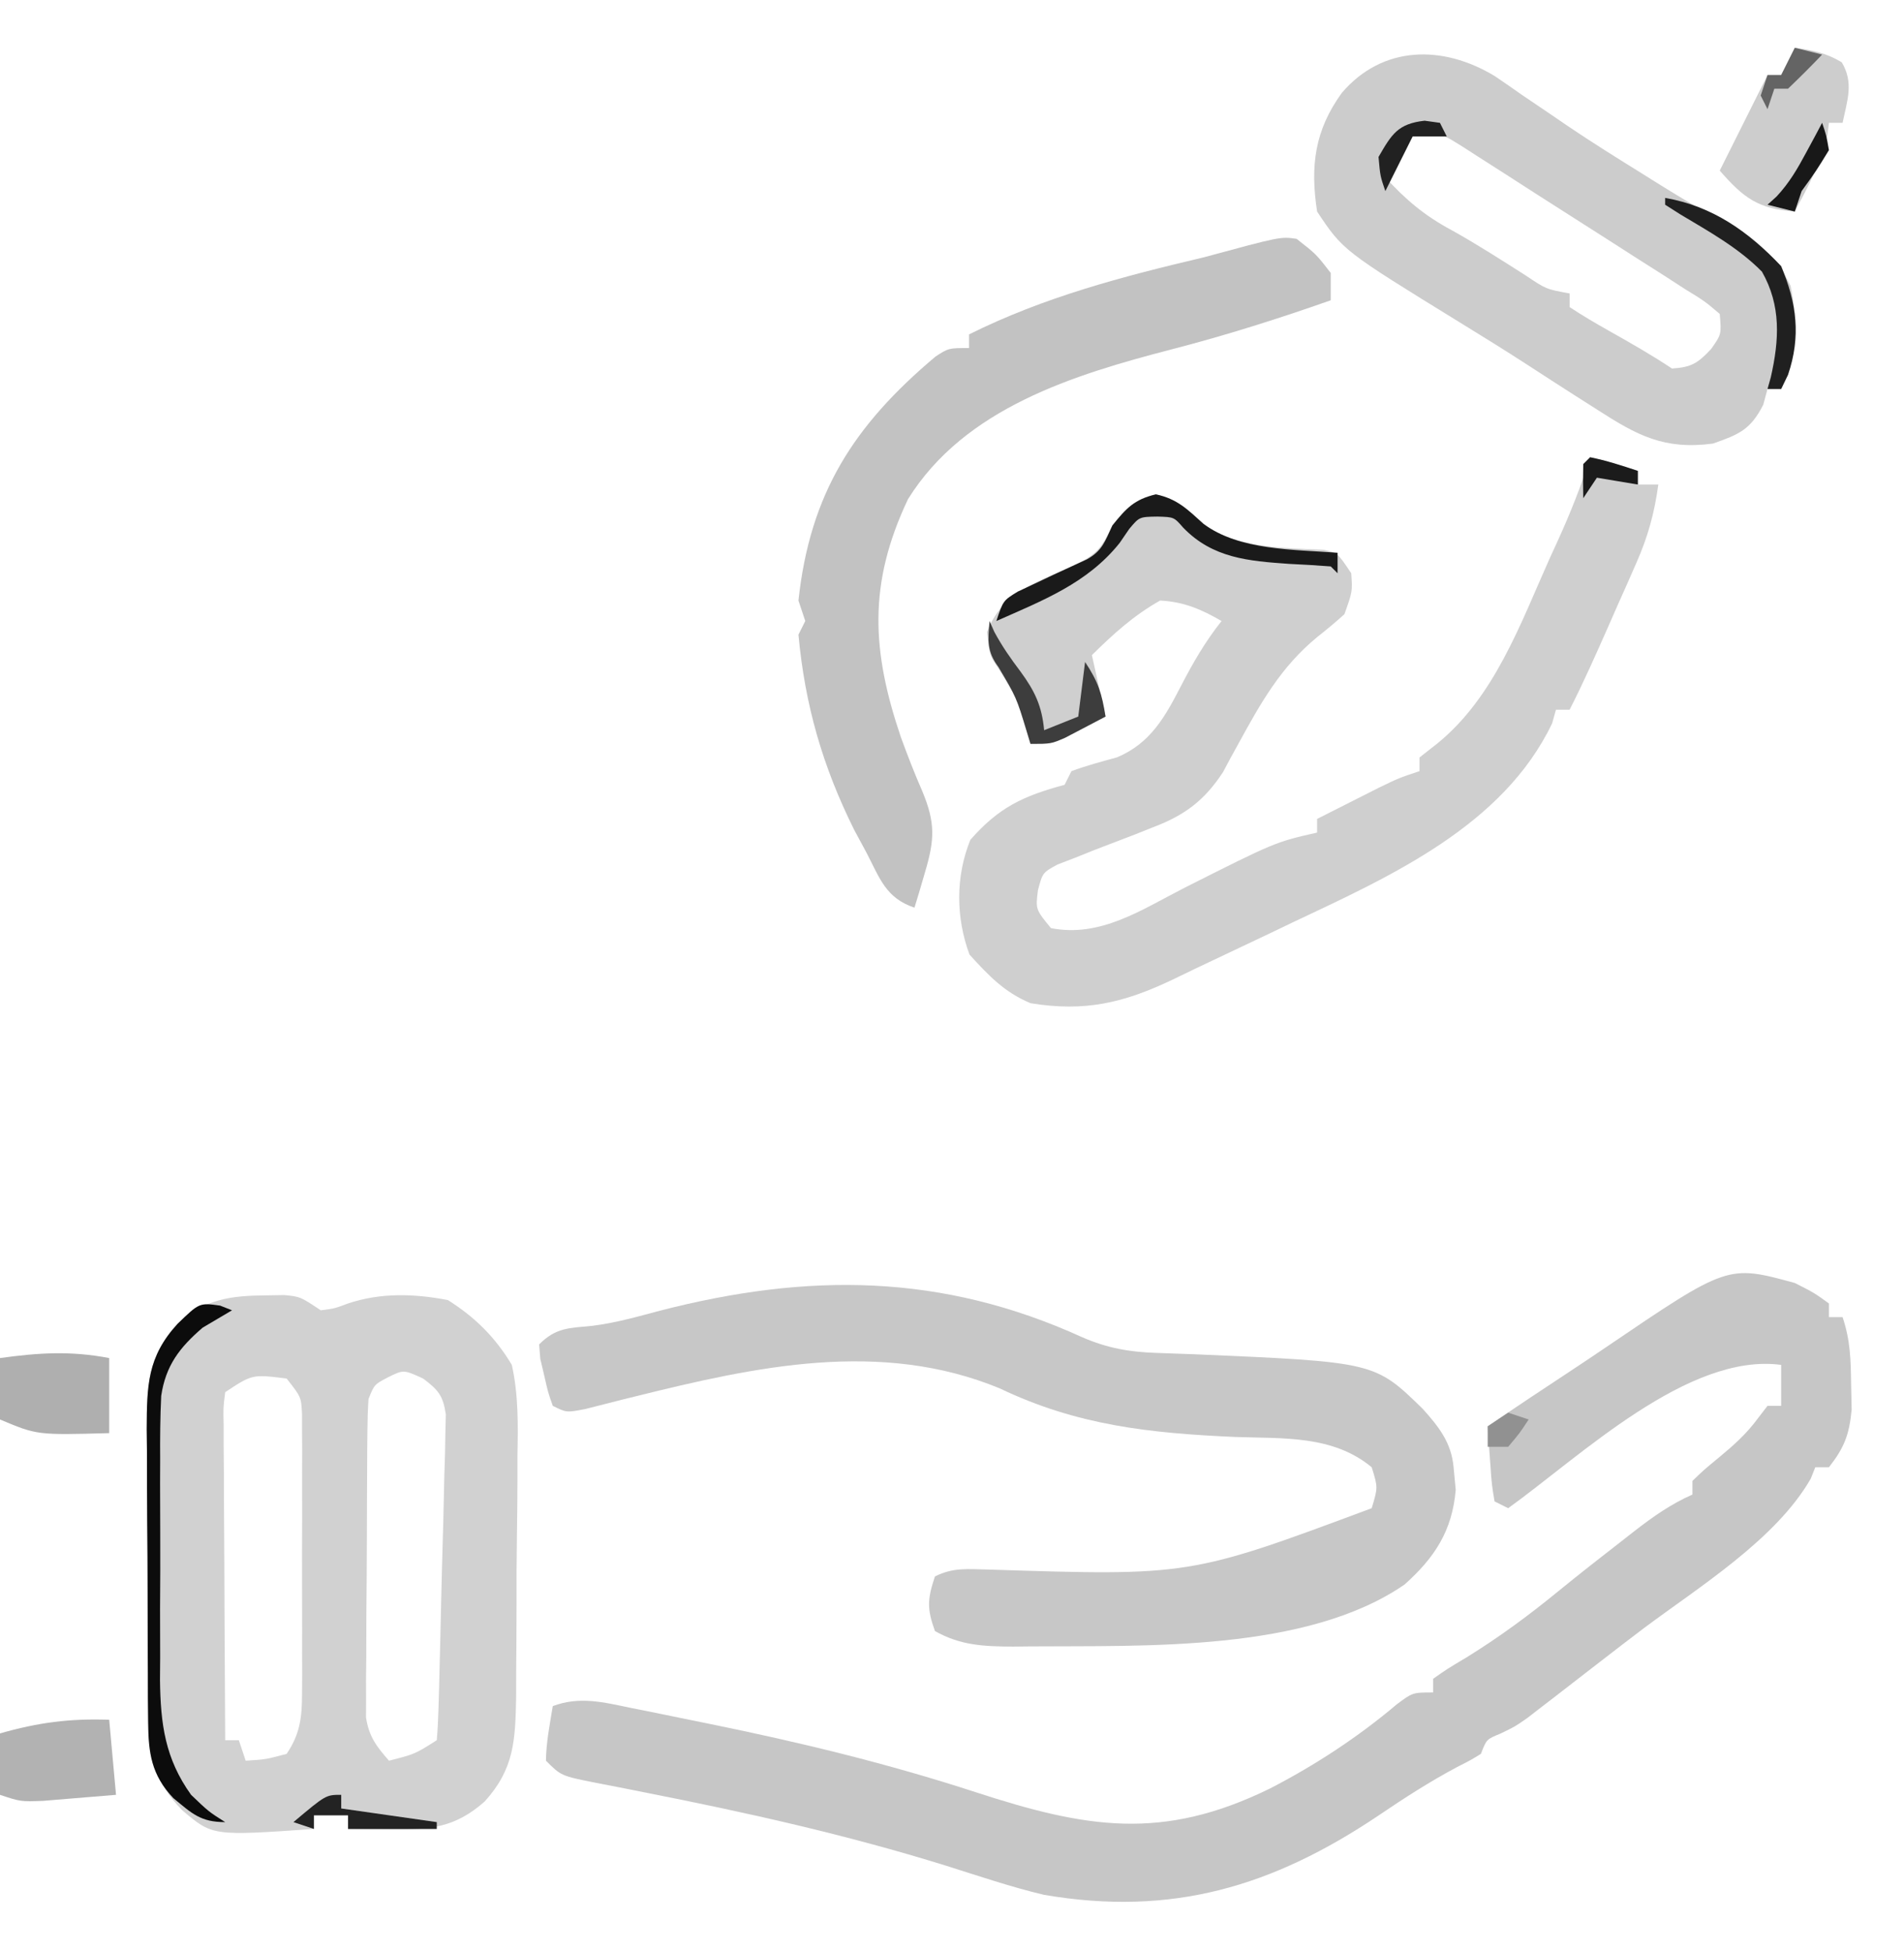 <?xml version="1.0" encoding="UTF-8"?>
<svg version="1.1" xmlns="http://www.w3.org/2000/svg" width="279" height="286">
<path d="M0 0 C2.824 1.43 2.824 1.43 5 3 C5 3.66 5 4.32 5 5 C5.66 5 6.32 5 7 5 C8.149 8.447 8.204 11.244 8.25 14.875 C8.289 16.696 8.289 16.696 8.328 18.555 C7.979 22.225 7.259 24.115 5 27 C4.34 27 3.68 27 3 27 C2.78 27.554 2.559 28.109 2.332 28.68 C-2.78 37.585 -14.048 44.54 -22.13 50.589 C-24.253 52.191 -26.358 53.817 -28.461 55.445 C-29.605 56.329 -29.605 56.329 -30.773 57.231 C-32.271 58.389 -33.769 59.549 -35.264 60.71 C-35.952 61.239 -36.639 61.768 -37.348 62.312 C-37.956 62.783 -38.565 63.254 -39.192 63.738 C-41 65 -41 65 -43.166 66.043 C-45.176 66.864 -45.176 66.864 -46 69 C-47.469 69.902 -47.469 69.902 -49.5 70.938 C-53.513 73.075 -57.242 75.482 -60.999 78.03 C-76.492 88.434 -91.265 92.869 -110.034 89.651 C-114.886 88.499 -119.622 86.879 -124.377 85.385 C-138.978 80.844 -153.686 77.568 -168.68 74.615 C-169.483 74.454 -170.286 74.294 -171.114 74.128 C-172.631 73.826 -174.149 73.53 -175.669 73.242 C-180.776 72.224 -180.776 72.224 -183 70 C-182.967 67.271 -182.436 64.703 -182 62 C-178.073 60.521 -174.555 61.436 -170.586 62.258 C-169.863 62.401 -169.141 62.544 -168.396 62.692 C-166.053 63.159 -163.714 63.641 -161.375 64.125 C-160.579 64.287 -159.783 64.449 -158.963 64.616 C-145.767 67.307 -132.871 70.429 -120.062 74.605 C-103.877 79.876 -92.674 81.829 -76.836 74.039 C-70.245 70.629 -64.022 66.554 -58.352 61.762 C-56 60 -56 60 -53 60 C-53 59.34 -53 58.68 -53 58 C-50.945 56.555 -50.945 56.555 -48.125 54.875 C-43.358 51.926 -39.02 48.739 -34.688 45.191 C-31.536 42.621 -28.34 40.115 -25.125 37.625 C-24.577 37.196 -24.03 36.767 -23.465 36.325 C-20.755 34.23 -18.143 32.382 -15 31 C-15 30.34 -15 29.68 -15 29 C-13.355 27.414 -13.355 27.414 -11.188 25.625 C-8.937 23.764 -7.096 22.131 -5.363 19.773 C-4.688 18.896 -4.688 18.896 -4 18 C-3.34 18 -2.68 18 -2 18 C-2 16.02 -2 14.04 -2 12 C-15.633 10.182 -31.386 25.366 -42 33 C-42.66 32.67 -43.32 32.34 -44 32 C-44.414 29.496 -44.414 29.496 -44.625 26.438 C-44.737 24.92 -44.737 24.92 -44.852 23.371 C-44.901 22.589 -44.95 21.806 -45 21 C-40.781 18.131 -36.538 15.302 -32.272 12.502 C-30.747 11.494 -29.228 10.475 -27.716 9.447 C-9.83 -2.694 -9.83 -2.694 0 0 Z " fill="#C6C6C6" transform="translate(263,188)"/>
<path d="M0 0 C2.386 0.576 4.667 1.222 7 2 C7 2.66 7 3.32 7 4 C7.99 4 8.98 4 10 4 C9.434 8.161 8.482 11.64 6.785 15.477 C6.346 16.477 5.907 17.477 5.455 18.508 C4.766 20.051 4.766 20.051 4.062 21.625 C3.607 22.661 3.151 23.698 2.682 24.766 C0.864 28.886 -0.955 32.987 -3 37 C-3.66 37 -4.32 37 -5 37 C-5.186 37.66 -5.371 38.32 -5.562 39 C-12.764 54.029 -29.241 61.389 -43.5 68.125 C-44.754 68.725 -46.008 69.325 -47.262 69.926 C-49.696 71.09 -52.135 72.243 -54.577 73.39 C-56.764 74.419 -58.945 75.461 -61.118 76.52 C-68.289 79.949 -74.018 81.316 -82 80 C-85.872 78.37 -88.15 75.932 -90.938 72.875 C-92.947 67.438 -92.988 61.444 -90.812 56.062 C-86.627 51.3 -83.092 49.64 -77 48 C-76.67 47.34 -76.34 46.68 -76 46 C-73.805 45.19 -71.58 44.596 -69.324 43.977 C-64.426 41.919 -62.29 38.067 -59.938 33.5 C-58.174 30.094 -56.389 27.006 -54 24 C-56.977 22.274 -59.54 21.177 -63 21 C-66.838 23.15 -69.886 25.912 -73 29 C-72.34 31.97 -71.68 34.94 -71 38 C-78.625 42 -78.625 42 -82 42 C-82.273 41.095 -82.273 41.095 -82.551 40.172 C-84.028 35.205 -84.028 35.205 -86.75 30.875 C-88 29 -88 29 -88.375 25.625 C-86.196 19.881 -81.369 18.453 -76 16 C-72.46 14.378 -71.653 13.513 -70 10 C-67.97 7.48 -66.8 6.189 -63.625 5.438 C-60.482 6.111 -58.997 7.646 -56.652 9.758 C-51.825 13.387 -44.902 13.28 -39.102 13.559 C-37 14 -37 14 -35 17 C-34.812 19.688 -34.812 19.688 -36 23 C-37.269 24.154 -38.59 25.251 -39.938 26.312 C-45.313 30.717 -48.26 36 -51.549 42.009 C-51.941 42.723 -52.334 43.437 -52.738 44.172 C-53.249 45.132 -53.249 45.132 -53.771 46.112 C-56.471 50.258 -59.359 52.438 -63.949 54.184 C-65.344 54.74 -65.344 54.74 -66.768 55.307 C-68.723 56.064 -70.681 56.814 -72.643 57.557 C-73.569 57.929 -74.495 58.3 -75.449 58.684 C-76.298 59.009 -77.147 59.334 -78.022 59.67 C-80.224 60.871 -80.224 60.871 -80.909 63.457 C-81.257 66.248 -81.257 66.248 -79 69 C-71.749 70.414 -65.791 66.34 -59.5 63.125 C-46.153 56.397 -46.153 56.397 -40 55 C-40 54.34 -40 53.68 -40 53 C-38.064 52.018 -36.126 51.04 -34.188 50.062 C-33.109 49.517 -32.03 48.972 -30.918 48.41 C-28 47 -28 47 -25 46 C-25 45.34 -25 44.68 -25 44 C-24.134 43.319 -23.267 42.639 -22.375 41.938 C-14.066 35.185 -10.251 24.526 -6 15 C-5.584 14.091 -5.167 13.182 -4.738 12.246 C-2.908 8.225 -1.302 4.231 0 0 Z " fill="#CFCFCF" transform="translate(233,67)"/>
<path d="M0 0 C1.286 -0.021 1.286 -0.021 2.598 -0.043 C4.938 0.188 4.938 0.188 7.938 2.188 C9.967 1.93 9.967 1.93 11.938 1.188 C16.744 -0.415 21.604 -0.257 26.562 0.688 C30.561 3.213 33.493 6.119 35.938 10.188 C36.915 14.62 36.85 18.922 36.762 23.445 C36.761 24.707 36.761 25.969 36.76 27.269 C36.752 29.928 36.731 32.583 36.685 35.242 C36.629 38.636 36.62 42.028 36.629 45.422 C36.632 48.68 36.603 51.938 36.574 55.195 C36.573 56.408 36.572 57.621 36.57 58.87 C36.445 65.232 36.295 69.388 31.938 74.188 C27.565 78.03 23.954 78.306 18.25 78.25 C17.071 78.241 15.891 78.232 14.676 78.223 C13.32 78.205 13.32 78.205 11.938 78.188 C11.938 77.528 11.938 76.868 11.938 76.188 C10.287 76.188 8.637 76.188 6.938 76.188 C6.938 76.847 6.938 77.507 6.938 78.188 C-7.927 79.221 -7.927 79.221 -12.375 75.438 C-16.177 71.486 -17.312 67.952 -17.353 62.504 C-17.366 61.363 -17.379 60.221 -17.392 59.045 C-17.394 57.816 -17.396 56.587 -17.398 55.32 C-17.405 54.053 -17.412 52.785 -17.419 51.479 C-17.429 48.798 -17.434 46.117 -17.433 43.435 C-17.433 40.01 -17.46 36.585 -17.495 33.16 C-17.522 29.88 -17.521 26.6 -17.523 23.32 C-17.538 22.095 -17.552 20.87 -17.567 19.608 C-17.533 13.189 -17.482 9.02 -13.062 4.188 C-9.041 0.543 -5.313 0.04 0 0 Z M-6.062 14.188 C-6.355 16.452 -6.355 16.452 -6.29 19.096 C-6.289 20.117 -6.289 21.138 -6.289 22.19 C-6.279 23.295 -6.268 24.4 -6.258 25.539 C-6.255 26.668 -6.252 27.797 -6.249 28.961 C-6.238 32.578 -6.213 36.195 -6.188 39.812 C-6.177 42.26 -6.168 44.708 -6.16 47.156 C-6.138 53.167 -6.105 59.177 -6.062 65.188 C-5.402 65.188 -4.742 65.188 -4.062 65.188 C-3.732 66.177 -3.402 67.168 -3.062 68.188 C-0.122 68.003 -0.122 68.003 2.938 67.188 C4.91 64.266 5.19 61.848 5.196 58.375 C5.206 56.948 5.206 56.948 5.215 55.493 C5.211 54.473 5.207 53.453 5.203 52.402 C5.206 50.823 5.206 50.823 5.209 49.213 C5.21 46.989 5.207 44.766 5.198 42.543 C5.188 39.134 5.198 35.727 5.211 32.318 C5.21 30.159 5.207 27.999 5.203 25.84 C5.207 24.818 5.211 23.796 5.215 22.743 C5.209 21.795 5.203 20.847 5.196 19.871 C5.195 19.037 5.193 18.203 5.191 17.344 C5.068 14.892 5.068 14.892 2.938 12.188 C-2.093 11.559 -2.093 11.559 -6.062 14.188 Z M17.812 12 C15.788 13.056 15.788 13.056 14.938 15.188 C14.832 16.739 14.789 18.294 14.776 19.849 C14.767 20.817 14.757 21.785 14.747 22.782 C14.743 23.831 14.739 24.88 14.734 25.961 C14.729 27.036 14.723 28.112 14.717 29.219 C14.708 31.497 14.701 33.776 14.697 36.054 C14.688 39.541 14.657 43.028 14.625 46.516 C14.618 48.727 14.613 50.937 14.609 53.148 C14.597 54.193 14.585 55.238 14.572 56.315 C14.575 57.289 14.578 58.263 14.581 59.267 C14.577 60.123 14.574 60.978 14.57 61.86 C15.014 64.672 16.086 66.067 17.938 68.188 C21.733 67.22 21.733 67.22 24.938 65.188 C25.076 63.639 25.147 62.085 25.19 60.532 C25.22 59.54 25.25 58.549 25.28 57.528 C25.306 56.449 25.332 55.37 25.359 54.258 C25.387 53.157 25.415 52.055 25.444 50.921 C25.5 48.585 25.554 46.25 25.605 43.915 C25.687 40.334 25.791 36.755 25.895 33.176 C25.947 30.911 25.997 28.647 26.047 26.383 C26.081 25.308 26.115 24.233 26.151 23.125 C26.176 21.629 26.176 21.629 26.202 20.102 C26.224 19.223 26.245 18.345 26.267 17.44 C25.862 14.671 25.15 13.85 22.938 12.188 C20.07 10.879 20.07 10.879 17.812 12 Z " fill="#D1D1D1" transform="translate(39.062,189.812)"/>
<path d="M0 0 C3.666 1.593 6.926 2.173 10.91 2.297 C11.774 2.328 12.637 2.36 13.527 2.392 C14.44 2.424 15.352 2.455 16.293 2.488 C42.864 3.628 42.864 3.628 49.906 10.504 C52.295 13.169 54.091 15.456 54.418 19.051 C54.521 20.144 54.624 21.237 54.73 22.363 C54.22 28.384 51.632 32.302 47.23 36.238 C32.825 46.151 9.094 45.171 -7.645 45.301 C-8.471 45.31 -9.298 45.319 -10.15 45.329 C-14.345 45.306 -17.839 45.182 -21.582 43.051 C-22.763 39.761 -22.698 38.398 -21.582 35.051 C-18.879 33.699 -16.811 33.985 -13.789 34.039 C15.762 34.985 15.762 34.985 42.418 25.051 C43.335 22.007 43.335 22.007 42.418 19.051 C36.715 14.325 29.448 14.861 22.418 14.613 C9.931 14.06 -0.713 12.935 -12.098 7.488 C-29.526 0.298 -47.804 4.278 -65.397 8.648 C-66.056 8.811 -66.716 8.973 -67.395 9.141 C-69.208 9.592 -71.017 10.057 -72.827 10.522 C-75.582 11.051 -75.582 11.051 -77.582 10.051 C-78.285 8.055 -78.285 8.055 -78.832 5.613 C-79.023 4.81 -79.214 4.007 -79.41 3.18 C-79.467 2.477 -79.524 1.775 -79.582 1.051 C-77.068 -1.463 -75.196 -1.323 -71.771 -1.676 C-68.395 -2.097 -65.177 -3.007 -61.895 -3.887 C-40.155 -9.485 -20.586 -9.378 0 0 Z " fill="#C7C7C7" transform="translate(158.582,195.949)"/>
<path d="M0 0 C1.354 0.912 2.696 1.841 4.027 2.785 C5.504 3.786 6.982 4.786 8.461 5.785 C9.576 6.549 9.576 6.549 10.714 7.328 C14.283 9.738 17.932 12.013 21.59 14.285 C22.547 14.885 22.547 14.885 23.524 15.498 C26.555 17.391 29.606 19.227 32.719 20.984 C37.276 23.6 41.001 25.831 43.34 30.723 C44.452 36.282 44.462 40.698 41.965 45.848 C41.305 45.848 40.645 45.848 39.965 45.848 C39.759 46.611 39.552 47.374 39.34 48.16 C37.467 51.821 35.816 52.493 31.965 53.848 C24.814 54.785 20.893 52.675 14.965 48.848 C13.935 48.193 12.905 47.538 11.844 46.863 C9.486 45.358 7.138 43.838 4.793 42.312 C1.47 40.158 -1.895 38.076 -5.269 36.003 C-22.228 25.559 -22.228 25.559 -26.035 19.848 C-27.061 13.162 -26.391 7.937 -22.398 2.438 C-16.432 -4.52 -7.619 -4.619 0 0 Z M-12.035 7.848 C-13.355 10.158 -14.675 12.468 -16.035 14.848 C-13.006 18.152 -10.267 20.468 -6.273 22.602 C-2.587 24.654 0.961 26.943 4.521 29.206 C7.513 31.22 7.513 31.22 10.965 31.848 C10.965 32.508 10.965 33.168 10.965 33.848 C12.855 35.09 14.804 36.243 16.777 37.348 C19.91 39.114 22.972 40.853 25.965 42.848 C28.817 42.669 29.754 42.074 31.715 39.973 C33.218 37.828 33.218 37.828 32.965 34.848 C30.76 32.978 30.76 32.978 27.84 31.188 C26.747 30.48 25.655 29.773 24.53 29.045 C23.342 28.291 22.153 27.538 20.965 26.785 C19.77 26.019 18.576 25.252 17.383 24.485 C15.013 22.964 12.639 21.45 10.261 19.941 C7.427 18.141 4.602 16.326 1.781 14.504 C0.364 13.597 -1.054 12.69 -2.473 11.785 C-3.109 11.375 -3.745 10.964 -4.4 10.541 C-7.931 8.319 -7.931 8.319 -12.035 7.848 Z " fill="#CCCCCC" transform="translate(219.035,11.152)"/>
<path d="M0 0 C2.875 2.25 2.875 2.25 5 5 C5 6.32 5 7.64 5 9 C-2.708 11.714 -10.404 14.147 -18.317 16.192 C-32.644 19.911 -48.616 24.776 -56.938 38.125 C-62.843 50.552 -62.252 60.428 -58 73 C-57.012 75.7 -55.987 78.352 -54.832 80.984 C-52.957 85.526 -53.015 87.97 -54.438 92.75 C-54.725 93.735 -55.012 94.72 -55.309 95.734 C-55.537 96.482 -55.765 97.23 -56 98 C-60.186 96.605 -61.081 93.708 -63 90 C-63.899 88.333 -63.899 88.333 -64.816 86.633 C-69.448 77.328 -72.042 68.378 -73 58 C-72.67 57.34 -72.34 56.68 -72 56 C-72.495 54.515 -72.495 54.515 -73 53 C-71.311 37.347 -64.948 27.364 -52.914 17.246 C-51 16 -51 16 -48 16 C-48 15.34 -48 14.68 -48 14 C-36.998 8.521 -25.539 5.521 -13.621 2.711 C-2.358 -0.344 -2.358 -0.344 0 0 Z " fill="#C2C2C2" transform="translate(190,35)"/>
<path d="M0 0 C2.606 0.352 4.608 0.765 6.875 2.125 C8.676 5.127 7.685 7.702 7 11 C6.34 11 5.68 11 5 11 C4.918 11.66 4.835 12.32 4.75 13 C3.752 16.99 1.928 20.385 0 24 C-5.35 23.627 -7.509 22.004 -11 18 C-8.667 13.333 -6.333 8.667 -4 4 C-3.34 4 -2.68 4 -2 4 C-1.34 2.68 -0.68 1.36 0 0 Z " fill="#CDCDCD" transform="translate(263,7)"/>
<path d="M0 0 C0.33 3.63 0.66 7.26 1 11 C-1.27 11.195 -3.541 11.381 -5.812 11.562 C-7.077 11.667 -8.342 11.771 -9.645 11.879 C-13 12 -13 12 -16 11 C-16 8.03 -16 5.06 -16 2 C-10.429 0.408 -5.789 -0.207 0 0 Z " fill="#B2B2B2" transform="translate(16,252)"/>
<path d="M0 0 C0 3.63 0 7.26 0 11 C-10.571 11.286 -10.571 11.286 -16 9 C-16 6.03 -16 3.06 -16 0 C-10.311 -0.788 -5.636 -1.079 0 0 Z " fill="#AFAFAF" transform="translate(16,199)"/>
<path d="M0 0 C0.578 0.227 1.155 0.454 1.75 0.688 C0.318 1.534 -1.115 2.38 -2.547 3.227 C-5.939 6.137 -7.966 8.785 -8.628 13.221 C-8.779 16.349 -8.804 19.454 -8.781 22.586 C-8.785 23.735 -8.789 24.884 -8.793 26.068 C-8.796 28.493 -8.788 30.919 -8.771 33.345 C-8.75 37.043 -8.771 40.739 -8.797 44.438 C-8.794 46.799 -8.789 49.161 -8.781 51.523 C-8.789 52.623 -8.797 53.722 -8.806 54.854 C-8.728 61.277 -8.066 66.374 -4.25 71.688 C-1.682 74.147 -1.682 74.147 0.75 75.688 C-2.88 75.688 -4.12 74.42 -6.848 72.172 C-10.072 68.759 -10.506 65.599 -10.541 61.004 C-10.553 59.863 -10.566 58.721 -10.579 57.545 C-10.581 56.316 -10.584 55.087 -10.586 53.82 C-10.593 52.553 -10.599 51.285 -10.606 49.979 C-10.616 47.298 -10.622 44.617 -10.621 41.935 C-10.62 38.51 -10.648 35.085 -10.682 31.66 C-10.71 28.38 -10.709 25.1 -10.711 21.82 C-10.725 20.595 -10.74 19.37 -10.754 18.108 C-10.72 11.683 -10.663 7.53 -6.25 2.688 C-3.04 -0.422 -3.04 -0.422 0 0 Z " fill="#0C0C0C" transform="translate(32.25,191.312)"/>
<path d="M0 0 C3.143 0.674 4.628 2.208 6.973 4.32 C12.203 8.253 20.335 8.073 26.625 8.562 C26.625 9.553 26.625 10.543 26.625 11.562 C26.13 11.068 26.13 11.068 25.625 10.562 C23.586 10.403 21.543 10.285 19.5 10.188 C13.581 9.772 8.316 9.357 4 4.875 C2.647 3.324 2.647 3.324 0.223 3.258 C-2.419 3.298 -2.419 3.298 -3.902 5.066 C-4.6 6.085 -4.6 6.085 -5.312 7.125 C-10.037 13.041 -16.61 15.56 -23.375 18.562 C-22.375 15.562 -22.375 15.562 -20.23 14.246 C-19.35 13.835 -18.47 13.424 -17.562 13 C-16.69 12.586 -15.817 12.172 -14.918 11.746 C-13.319 11.002 -11.717 10.261 -10.113 9.527 C-7.828 8.259 -7.475 6.9 -6.375 4.562 C-4.345 2.043 -3.175 0.752 0 0 Z " fill="#1A1A1A" transform="translate(169.375,72.438)"/>
<path d="M0 0 C6.917 1.203 12.205 4.915 17 10 C19.274 15.418 19.92 20.296 18 25.938 C17.67 26.618 17.34 27.299 17 28 C16.34 28 15.68 28 15 28 C15.157 27.441 15.315 26.881 15.477 26.305 C16.726 20.802 17.016 15.787 14.188 10.812 C10.758 7.323 6.402 4.914 2.23 2.418 C1.494 1.95 0.758 1.482 0 1 C0 0.67 0 0.34 0 0 Z " fill="#202020" transform="translate(244,29)"/>
<path d="M0 0 C0.227 0.516 0.454 1.031 0.688 1.562 C1.849 3.719 3.092 5.491 4.562 7.438 C6.626 10.253 7.678 12.454 8 16 C9.65 15.34 11.3 14.68 13 14 C13.33 11.36 13.66 8.72 14 6 C15.945 8.918 16.453 10.625 17 14 C15.733 14.674 14.461 15.339 13.188 16 C12.48 16.371 11.772 16.742 11.043 17.125 C9 18 9 18 6 18 C5.818 17.397 5.636 16.793 5.449 16.172 C3.934 11.191 3.934 11.191 1.312 6.75 C-0.424 4.434 -0.235 2.821 0 0 Z " fill="#3D3D3D" transform="translate(145,91)"/>
<path d="M0 0 C0 0.66 0 1.32 0 2 C4.62 2.66 9.24 3.32 14 4 C14 4.33 14 4.66 14 5 C9.71 5 5.42 5 1 5 C1 4.34 1 3.68 1 3 C-0.65 3 -2.3 3 -4 3 C-4 3.66 -4 4.32 -4 5 C-4.99 4.67 -5.98 4.34 -7 4 C-2.25 0 -2.25 0 0 0 Z " fill="#232323" transform="translate(50,263)"/>
<path d="M0 0 C1.32 0.33 2.64 0.66 4 1 C2.377 2.709 0.707 4.374 -1 6 C-1.66 6 -2.32 6 -3 6 C-3.33 6.99 -3.66 7.98 -4 9 C-4.33 8.34 -4.66 7.68 -5 7 C-4.67 6.01 -4.34 5.02 -4 4 C-3.34 4 -2.68 4 -2 4 C-1.34 2.68 -0.68 1.36 0 0 Z " fill="#646464" transform="translate(263,7)"/>
<path d="M0 0 C0.617 1.809 0.617 1.809 1 4 C-0.875 7.062 -0.875 7.062 -3 10 C-3.33 10.99 -3.66 11.98 -4 13 C-5.32 12.67 -6.64 12.34 -8 12 C-7.56 11.602 -7.121 11.203 -6.668 10.793 C-4.788 8.772 -3.615 6.742 -2.312 4.312 C-1.876 3.504 -1.439 2.696 -0.988 1.863 C-0.662 1.248 -0.336 0.634 0 0 Z " fill="#181818" transform="translate(267,18)"/>
<path d="M0 0 C1.114 0.155 1.114 0.155 2.25 0.312 C2.58 0.973 2.91 1.633 3.25 2.312 C1.6 2.312 -0.05 2.312 -1.75 2.312 C-2.224 3.261 -2.699 4.21 -3.188 5.188 C-4.042 6.896 -4.896 8.604 -5.75 10.312 C-6.5 8.125 -6.5 8.125 -6.75 5.312 C-4.819 1.971 -3.925 0.446 0 0 Z " fill="#212121" transform="translate(208.75,17.688)"/>
<path d="M0 0 C2.416 0.483 4.658 1.219 7 2 C7 2.66 7 3.32 7 4 C4.03 3.505 4.03 3.505 1 3 C0.34 3.99 -0.32 4.98 -1 6 C-1.043 4.334 -1.041 2.666 -1 1 C-0.67 0.67 -0.34 0.34 0 0 Z " fill="#1B1B1B" transform="translate(233,67)"/>
<path d="M0 0 C0.99 0.33 1.98 0.66 3 1 C1.688 3 1.688 3 0 5 C-0.99 5 -1.98 5 -3 5 C-3 4.01 -3 3.02 -3 2 C-2.01 1.34 -1.02 0.68 0 0 Z " fill="#919191" transform="translate(221,207)"/>
</svg>
